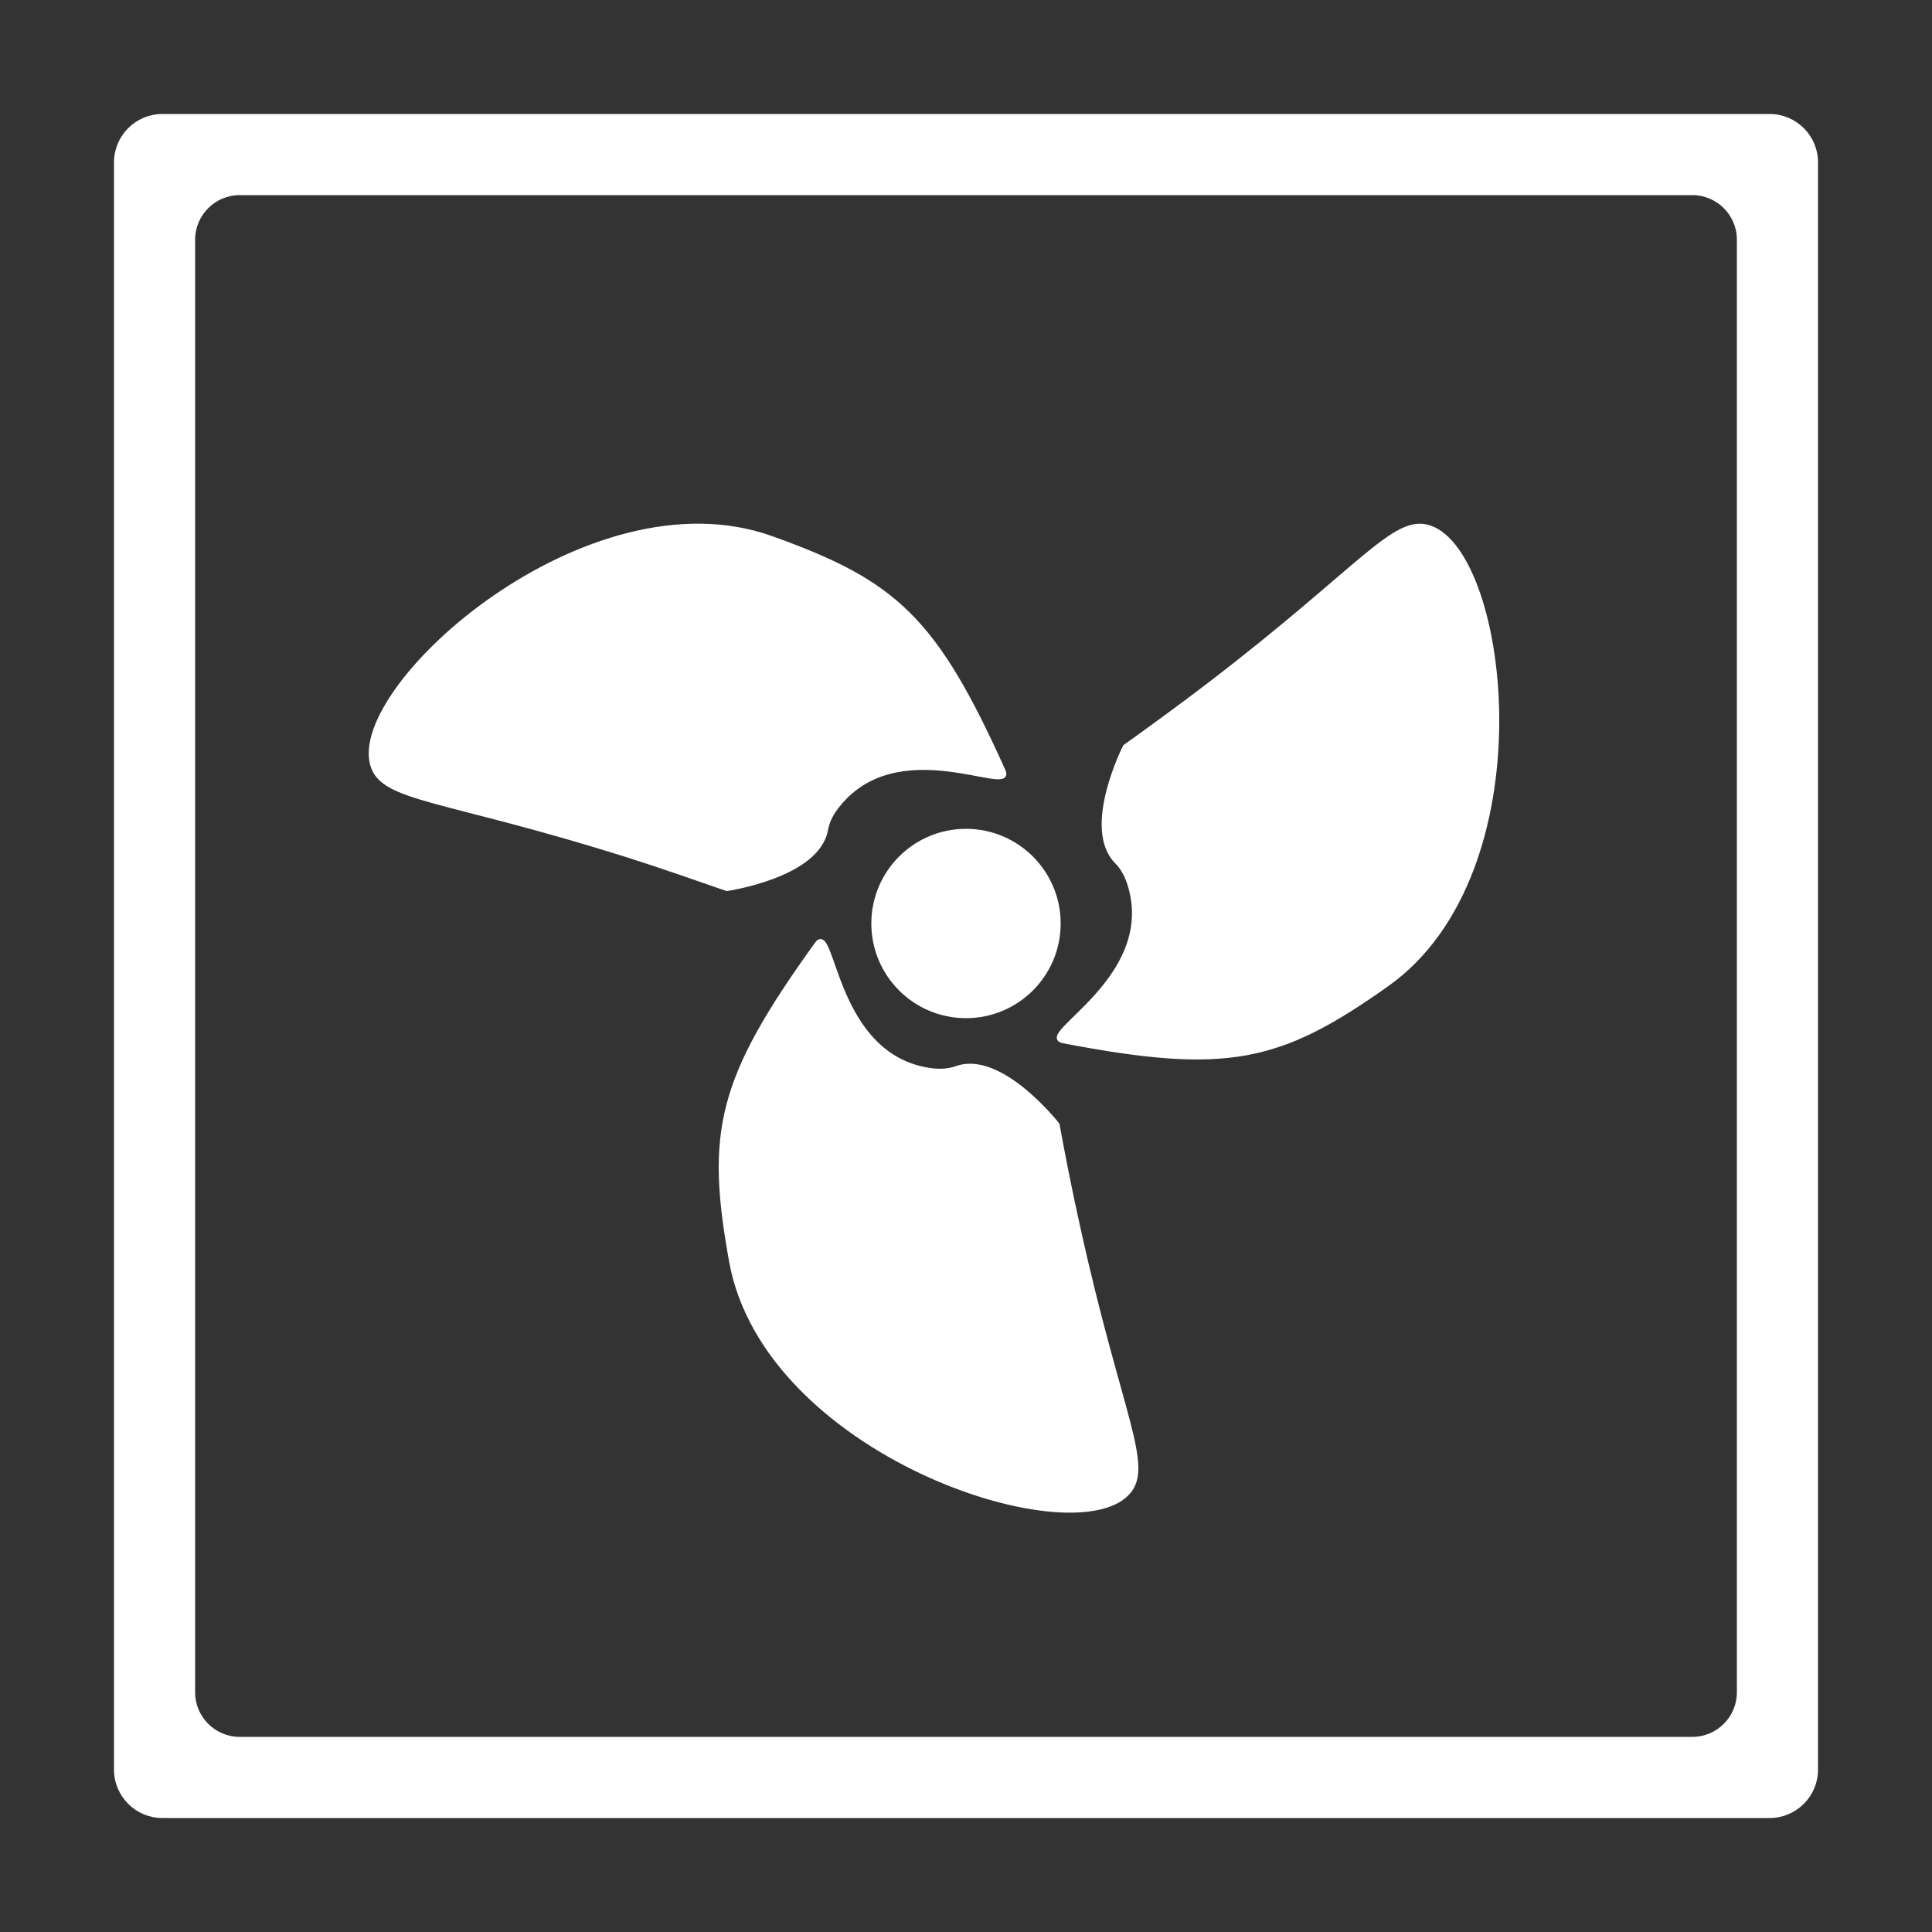 <?xml version="1.0" encoding="utf-8"?>
<!-- Generator: Adobe Illustrator 22.0.1, SVG Export Plug-In . SVG Version: 6.00 Build 0)  -->
<svg version="1.1" id="Layer_1" xmlns="http://www.w3.org/2000/svg" xmlns:xlink="http://www.w3.org/1999/xlink" x="0px" y="0px"
	 viewBox="0 0 500 500" style="enable-background:new 0 0 500 500;" xml:space="preserve">
<rect x="0" y="0" width="500" height="500" fill="#333333" stroke="none"/>
<style type="text/css">
	.st0{fill:#FFFFFF;stroke:#FFFFFF;stroke-miterlimit:10;}
</style>
<g id="Layer_1_1_">
	<path class="st0" d="M458,30H42c-6.6,0-12,5.4-12,12v416c0,6.6,5.4,12,12,12h416c6.6,0,12-5.4,12-12V42C470,35.4,464.6,30,458,30z
		 M450,438c0,6.6-5.4,12-12,12H62c-6.6,0-12-5.4-12-12V62c0-6.6,5.4-12,12-12h376c6.6,0,12,5.4,12,12V438z"/>
</g>
<circle class="st0" cx="250" cy="239" r="24"/>
<path class="st0" d="M188.1,230.1c0,0,23.6-3.4,25.7-15.4c0.4-2.1,1.3-3.9,2.5-5.5c15.6-21,46.7-2.6,43.4-9.8
	c-17.7-39.3-27.9-48.7-60.1-60.2c-47.3-16.9-109.1,38.2-103.3,58.7c2.6,9.3,18.3,8.4,66.4,23.6C171.8,224.4,180.3,227.4,188.1,230.1
	z"/>
<path class="st0" d="M273.7,291c0,0-14.7-18.8-26.2-14.6c-2,0.7-4,0.8-6,0.6c-26-3-25.6-39.2-30.2-32.7
	c-25.2,35-28.2,48.5-22.1,82.2c9,49.4,87.6,75.4,102.5,60.1c6.8-6.9-1.9-20.1-12.7-69.3C276.9,307.9,275.2,299.1,273.7,291z"/>
<path class="st0" d="M291.1,193.2c0,0-10.8,21.2-2.1,29.9c1.5,1.5,2.4,3.3,3.1,5.2c8.3,24.8-24.7,39.7-16.9,41.2
	c42.3,8.1,55.9,5.1,83.8-14.7c41-29.1,31.3-111.3,11.1-118.3c-9.2-3.2-17.4,10.2-57.4,40.8C305.1,183.1,297.8,188.4,291.1,193.2z"/>
</svg>
